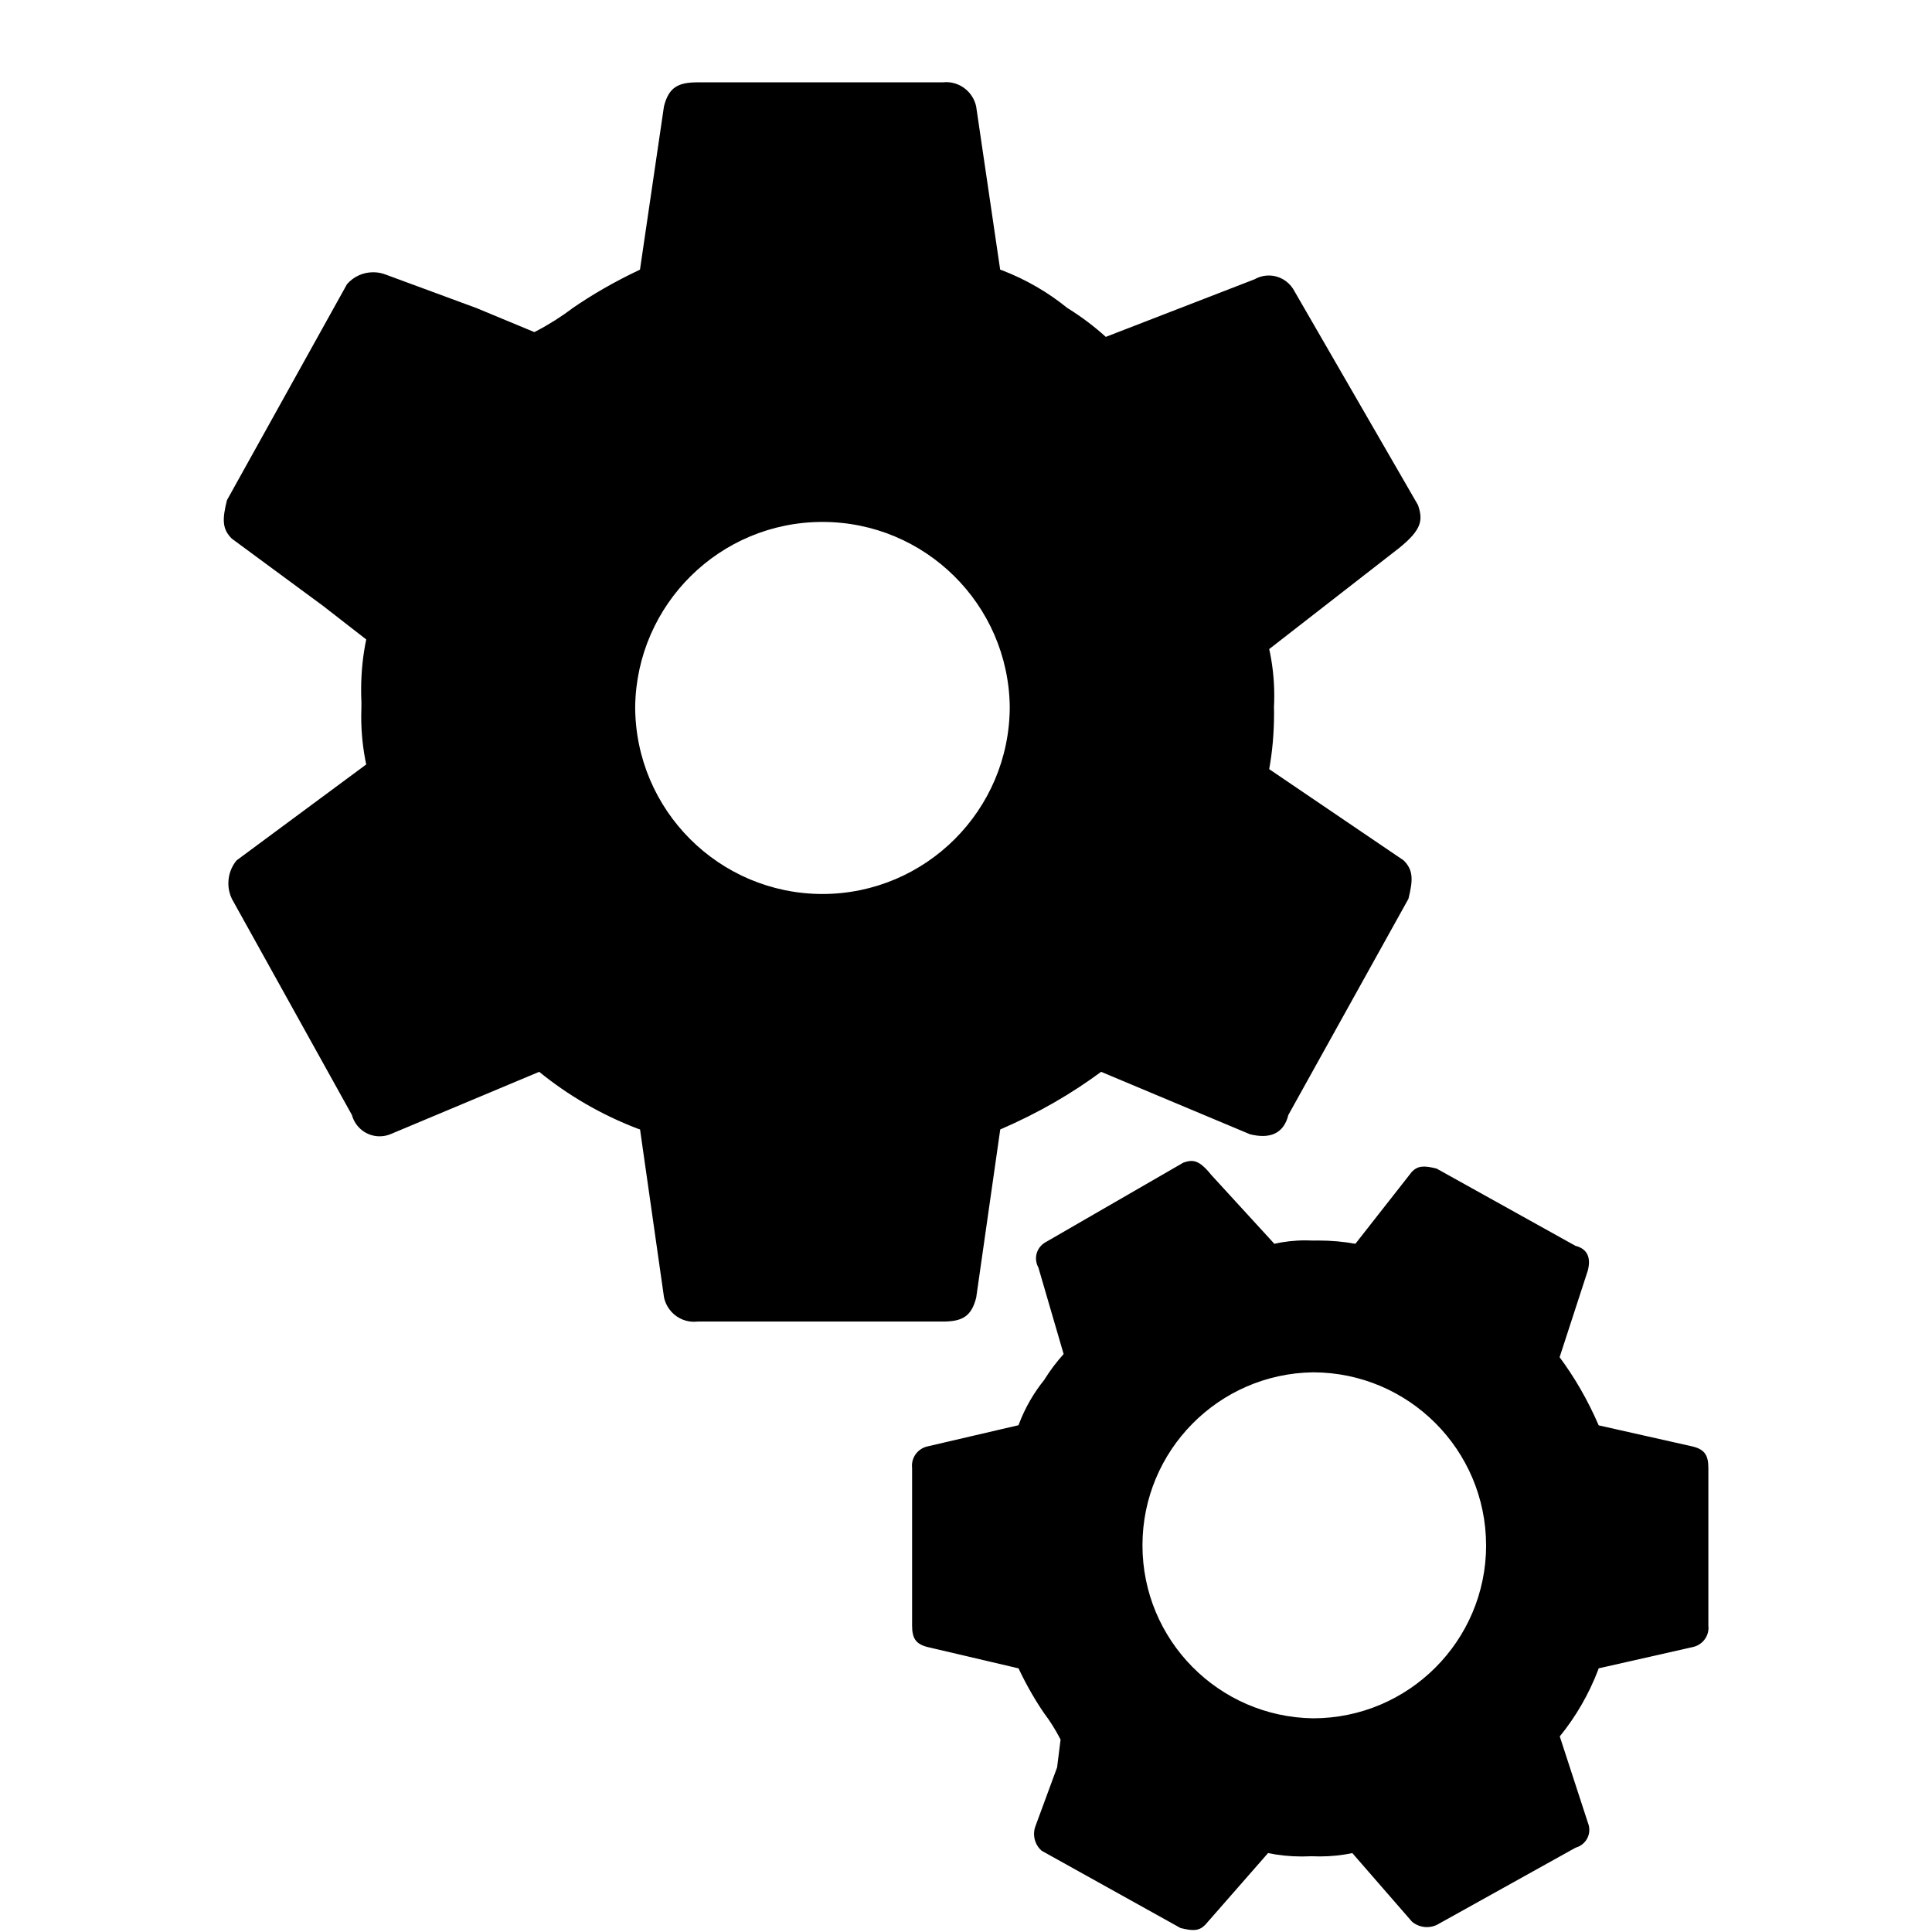 <!-- Generated by IcoMoon.io -->
<svg version="1.1" xmlns="http://www.w3.org/2000/svg" width="1024" height="1024" viewBox="0 0 1024 1024">
<title></title>
<g id="icomoon-ignore">
</g>
<path d="M751.548 267.656l-66.167-114.534c-2.745-4.29-7.485-7.092-12.879-7.092-2.756 0-5.342 0.732-7.573 2.011l0.074-0.039-78.899 30.549c-6.040-5.457-12.694-10.493-19.765-14.926l-0.596-0.348c-10.194-8.301-21.984-15.177-34.758-20.066l-0.877-0.295-12.732-86.545c-1.646-7.395-8.151-12.842-15.928-12.842-0.666 0-1.323 0.040-1.968 0.118l0.078-0.008h-129.809c-10.24 0-15.275 2.56-17.835 12.732l-12.715 86.545c-13.755 6.498-25.437 13.282-36.485 20.916l0.85-0.555c-5.903 4.473-12.568 8.699-19.576 12.359l-0.785 0.373-30.618-12.715-48.299-17.818c-1.926-0.746-4.155-1.179-6.485-1.179-5.523 0-10.479 2.429-13.857 6.278l-0.018 0.021-63.642 114.517c-2.543 10.24-2.543 15.275 2.56 20.361l48.35 35.635 22.921 17.818c-1.722 8.051-2.709 17.302-2.709 26.783 0 2.219 0.054 4.426 0.161 6.619l-0.012-0.309v2.594c-0.066 1.51-0.104 3.281-0.104 5.061 0 9.027 0.97 17.827 2.812 26.302l-0.148-0.814-68.727 50.859c-2.711 3.279-4.355 7.526-4.355 12.158 0 2.98 0.681 5.802 1.896 8.317l-0.050-0.114 63.625 114.551c1.774 6.573 7.684 11.331 14.704 11.331 2.038 0 3.982-0.401 5.758-1.128l-0.101 0.037 78.916-33.092c15.287 12.469 32.974 22.787 52.142 30.109l1.311 0.44 12.715 89.088c1.646 7.396 8.151 12.844 15.928 12.844 0.672 0 1.334-0.041 1.985-0.12l-0.078 0.008h129.809c10.24 0 15.275-2.543 17.818-12.732l12.732-89.088c20.415-8.815 37.995-19.042 54.167-31.056l-0.714 0.507 78.899 33.092c10.24 2.543 17.818 0 20.361-10.24l63.642-114.551c2.543-10.24 2.543-15.275-2.543-20.361l-71.27-48.367c1.643-8.852 2.582-19.037 2.582-29.441 0-1.284-0.014-2.565-0.043-3.842l0.003 0.19c0.097-1.756 0.152-3.811 0.152-5.88 0-8.737-0.982-17.244-2.841-25.418l0.146 0.765 68.727-53.453c12.698-10.189 12.698-15.275 10.138-22.921zM435.917 473.839c-54.776-0.078-99.163-44.452-99.26-99.216v-0.009c0.734-54.266 44.897-97.975 99.268-97.975s98.534 43.709 99.268 97.906l0.001 0.069c-0.107 54.776-44.497 99.148-99.269 99.226h-0.007zM627.251 616.192l-73.626 42.53c-2.742 1.767-4.532 4.805-4.532 8.262 0 1.775 0.472 3.44 1.298 4.876l-0.025-0.048 13.38 45.858c-3.656 4.051-7.033 8.512-10.006 13.253l-0.234 0.4c-5.576 6.884-10.189 14.847-13.456 23.472l-0.197 0.592-48.23 11.23c-4.757 1.056-8.262 5.24-8.262 10.242 0 0.426 0.025 0.847 0.075 1.26l-0.005-0.050v83.439c0 6.554 1.707 9.813 8.192 11.452l48.213 11.298c4.397 9.284 8.98 17.167 14.133 24.624l-0.377-0.577c3.002 3.985 5.835 8.489 8.283 13.224l0.25 0.532-1.843 14.711-11.452 31.078c-0.483 1.242-0.763 2.679-0.763 4.181 0 3.545 1.558 6.727 4.026 8.898l0.013 0.011 73.609 40.96c6.554 1.621 9.813 1.621 13.090-1.707l33.297-38.025c5.41 1.151 11.626 1.81 17.996 1.81 1.522 0 3.035-0.038 4.539-0.112l-0.212 0.008h1.707c1.039 0.046 2.258 0.073 3.483 0.073 6.067 0 11.983-0.648 17.682-1.879l-0.549 0.099 31.659 36.386c2.123 1.776 4.882 2.855 7.893 2.855 1.886 0 3.674-0.423 5.272-1.18l-0.075 0.032 73.626-40.96c4.206-1.148 7.248-4.935 7.248-9.433 0-1.318-0.261-2.575-0.735-3.722l0.024 0.065-14.95-45.875c8.408-10.32 15.371-22.257 20.318-35.192l0.298-0.887 49.954-11.298c4.757-1.049 8.264-5.229 8.264-10.228 0-0.431-0.026-0.856-0.077-1.274l0.005 0.050v-83.354c0-6.537-1.707-9.813-8.192-11.452l-49.937-11.23c-5.982-13.792-12.916-25.668-21.059-36.59l0.34 0.477 14.95-45.943c1.707-6.537 0-11.452-6.537-13.090l-73.626-40.96c-6.554-1.621-9.813-1.621-13.090 1.707l-29.935 38.161c-5.95-1.104-12.795-1.735-19.789-1.735-0.897 0-1.792 0.010-2.684 0.031l0.133-0.002c-1.204-0.067-2.612-0.106-4.030-0.106-5.878 0-11.602 0.66-17.101 1.911l0.515-0.098-33.451-36.523c-6.554-8.158-9.813-8.158-14.729-6.519zM787.678 819.063c-0.068 50.613-41.085 91.624-91.694 91.682h-0.006c-50.103-0.705-90.448-41.486-90.448-91.691s40.345-90.985 90.382-91.69l0.066-0.001c50.609 0.078 91.614 41.088 91.682 91.693v0.007z"></path>
</svg>
